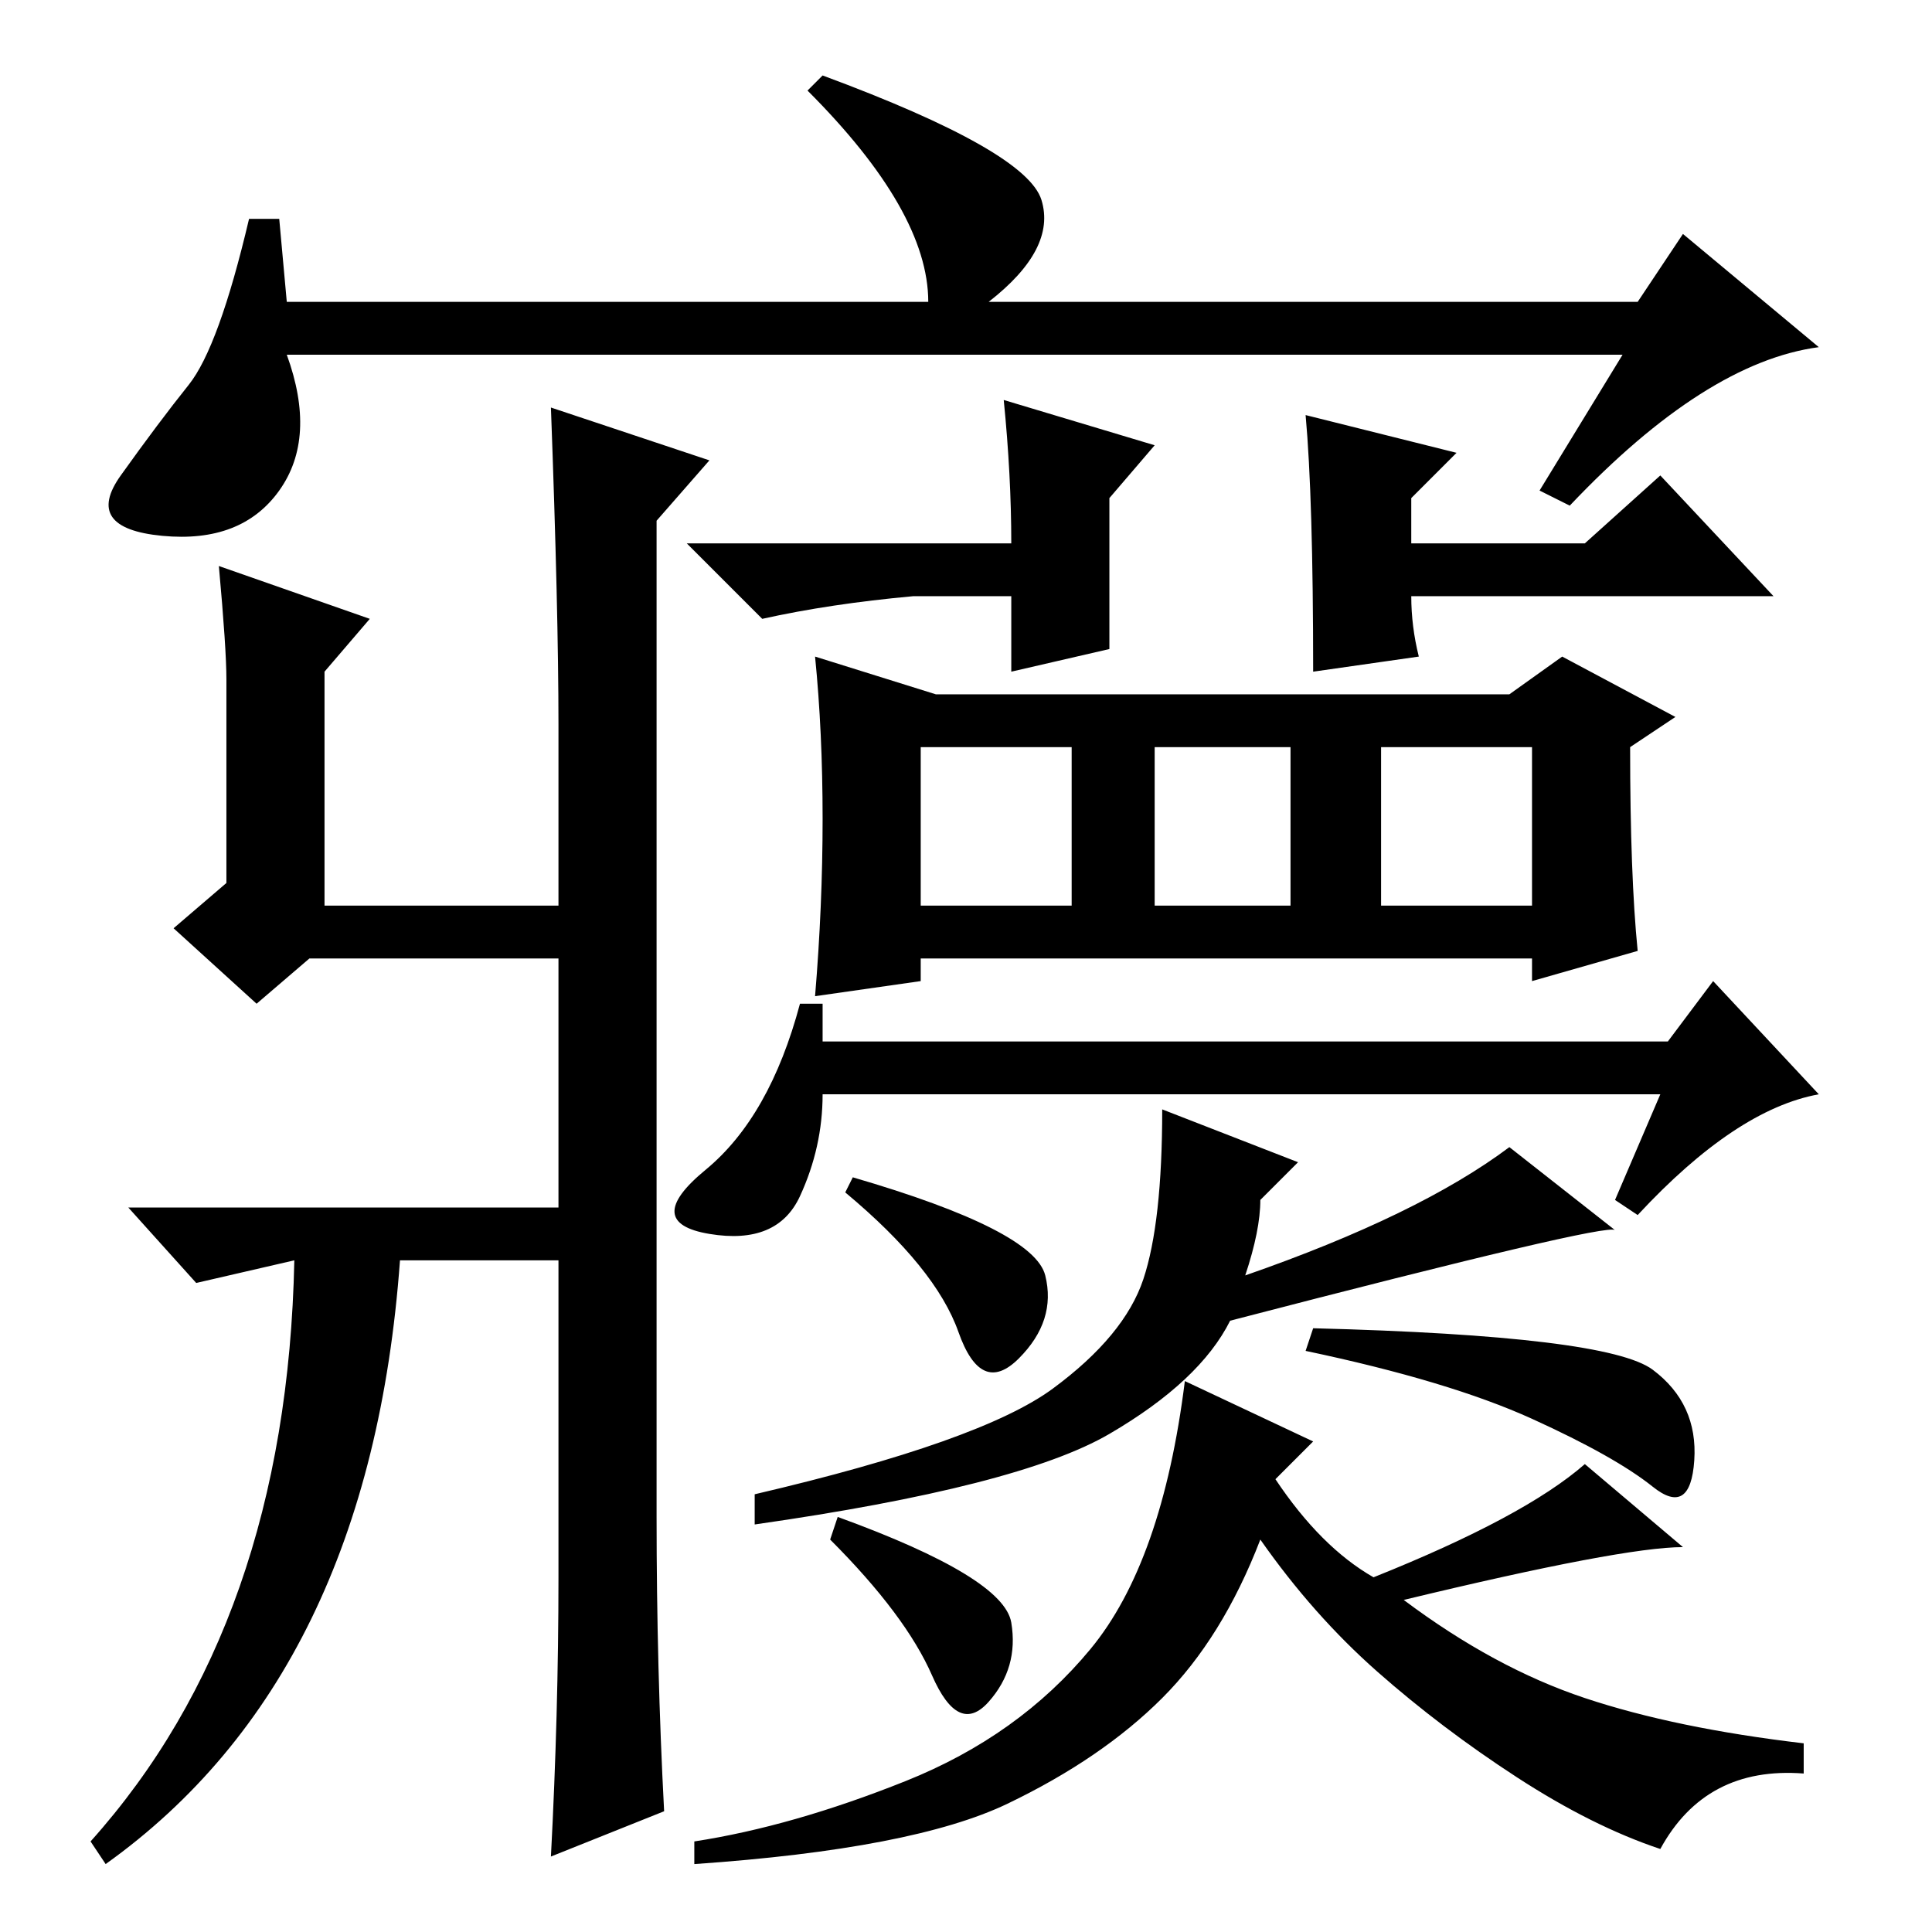 <?xml version="1.0" standalone="no"?>
<!DOCTYPE svg PUBLIC "-//W3C//DTD SVG 1.1//EN" "http://www.w3.org/Graphics/SVG/1.1/DTD/svg11.dtd" >
<svg xmlns="http://www.w3.org/2000/svg" xmlns:xlink="http://www.w3.org/1999/xlink" version="1.1" viewBox="0 -36 256 256">
  <g transform="matrix(1 0 0 -1 0 220)">
   <path fill="currentColor"
d="M87 187v-132q0 -20 1 -39l-15 -6q1 19 1 37v42h-21q-4 -55 -39 -80l-2 3q26 29 27 77l-13 -3l-9 10h8h49v33h-33l-7 -6l-11 10l7 6v27q0 4 -1 15l20 -7l-6 -7v-31h31v24q0 15 -1 42l21 -7zM215 209h-177q4 -11 -1 -18t-15.5 -6t-5.5 8t9 12t8 22h4l1 -11h85q0 12 -16 28
l2 2q27 -10 29 -16.5t-7 -13.5h86l6 9l18 -15q-15 -2 -33 -21l-4 2zM108 124q1 12 1 23.5t-1 21.5l16 -5h76l7 5l15 -8l-6 -4q0 -17 1 -27l-14 -4v3h-81v-3zM122 136h20v21h-20v-21zM106 123h3v-5h112l6 8l14 -15q-11 -2 -24 -16l-3 2l6 14h-111q0 -7 -3 -13.5t-12 -5
t-0.5 8.5t12.5 22zM171 157h-18v-21h18v21zM203 157h-20v-21h20v21zM219 74.5q6 -4.5 5.5 -12t-5.5 -3.5t-16 9t-30 9l1 3q39 -1 45 -5.5zM139.5 72q9.5 7 12 14.5t2.5 22.5l18 -7l-5 -5q0 -4 -2 -10q23 8 35 17l14 -11q-1 1 -51 -12q-4 -8 -16 -15t-47 -12v4q30 7 39.5 14z
M120 20q15 6 24.5 17.5t12.5 35.5l17 -8l-5 -5q6 -9 13 -13q20 8 28 15l13 -11q-8 0 -37 -7q12 -9 24 -13t29 -6v-4q-13 1 -19 -10q-9 3 -19 9.5t-18.5 14t-15.5 17.5q-5 -13 -13 -21t-20.5 -14t-41.5 -8v3q13 2 28 8zM147 170l-13 -3v10h-13q-11 -1 -20 -3l-10 10h43
q0 9 -1 19l20 -6l-6 -7v-20zM173 201l20 -5l-6 -6v-6h23l10 9l15 -16h-48q0 -4 1 -8l-14 -2q0 23 -1 34zM113 100q24 -7 25.5 -13t-3.5 -11t-8 3.5t-15 18.5zM111 55q22 -8 23 -14t-3 -10.5t-7.5 3.5t-13.5 18z" />
  </g>

</svg>
